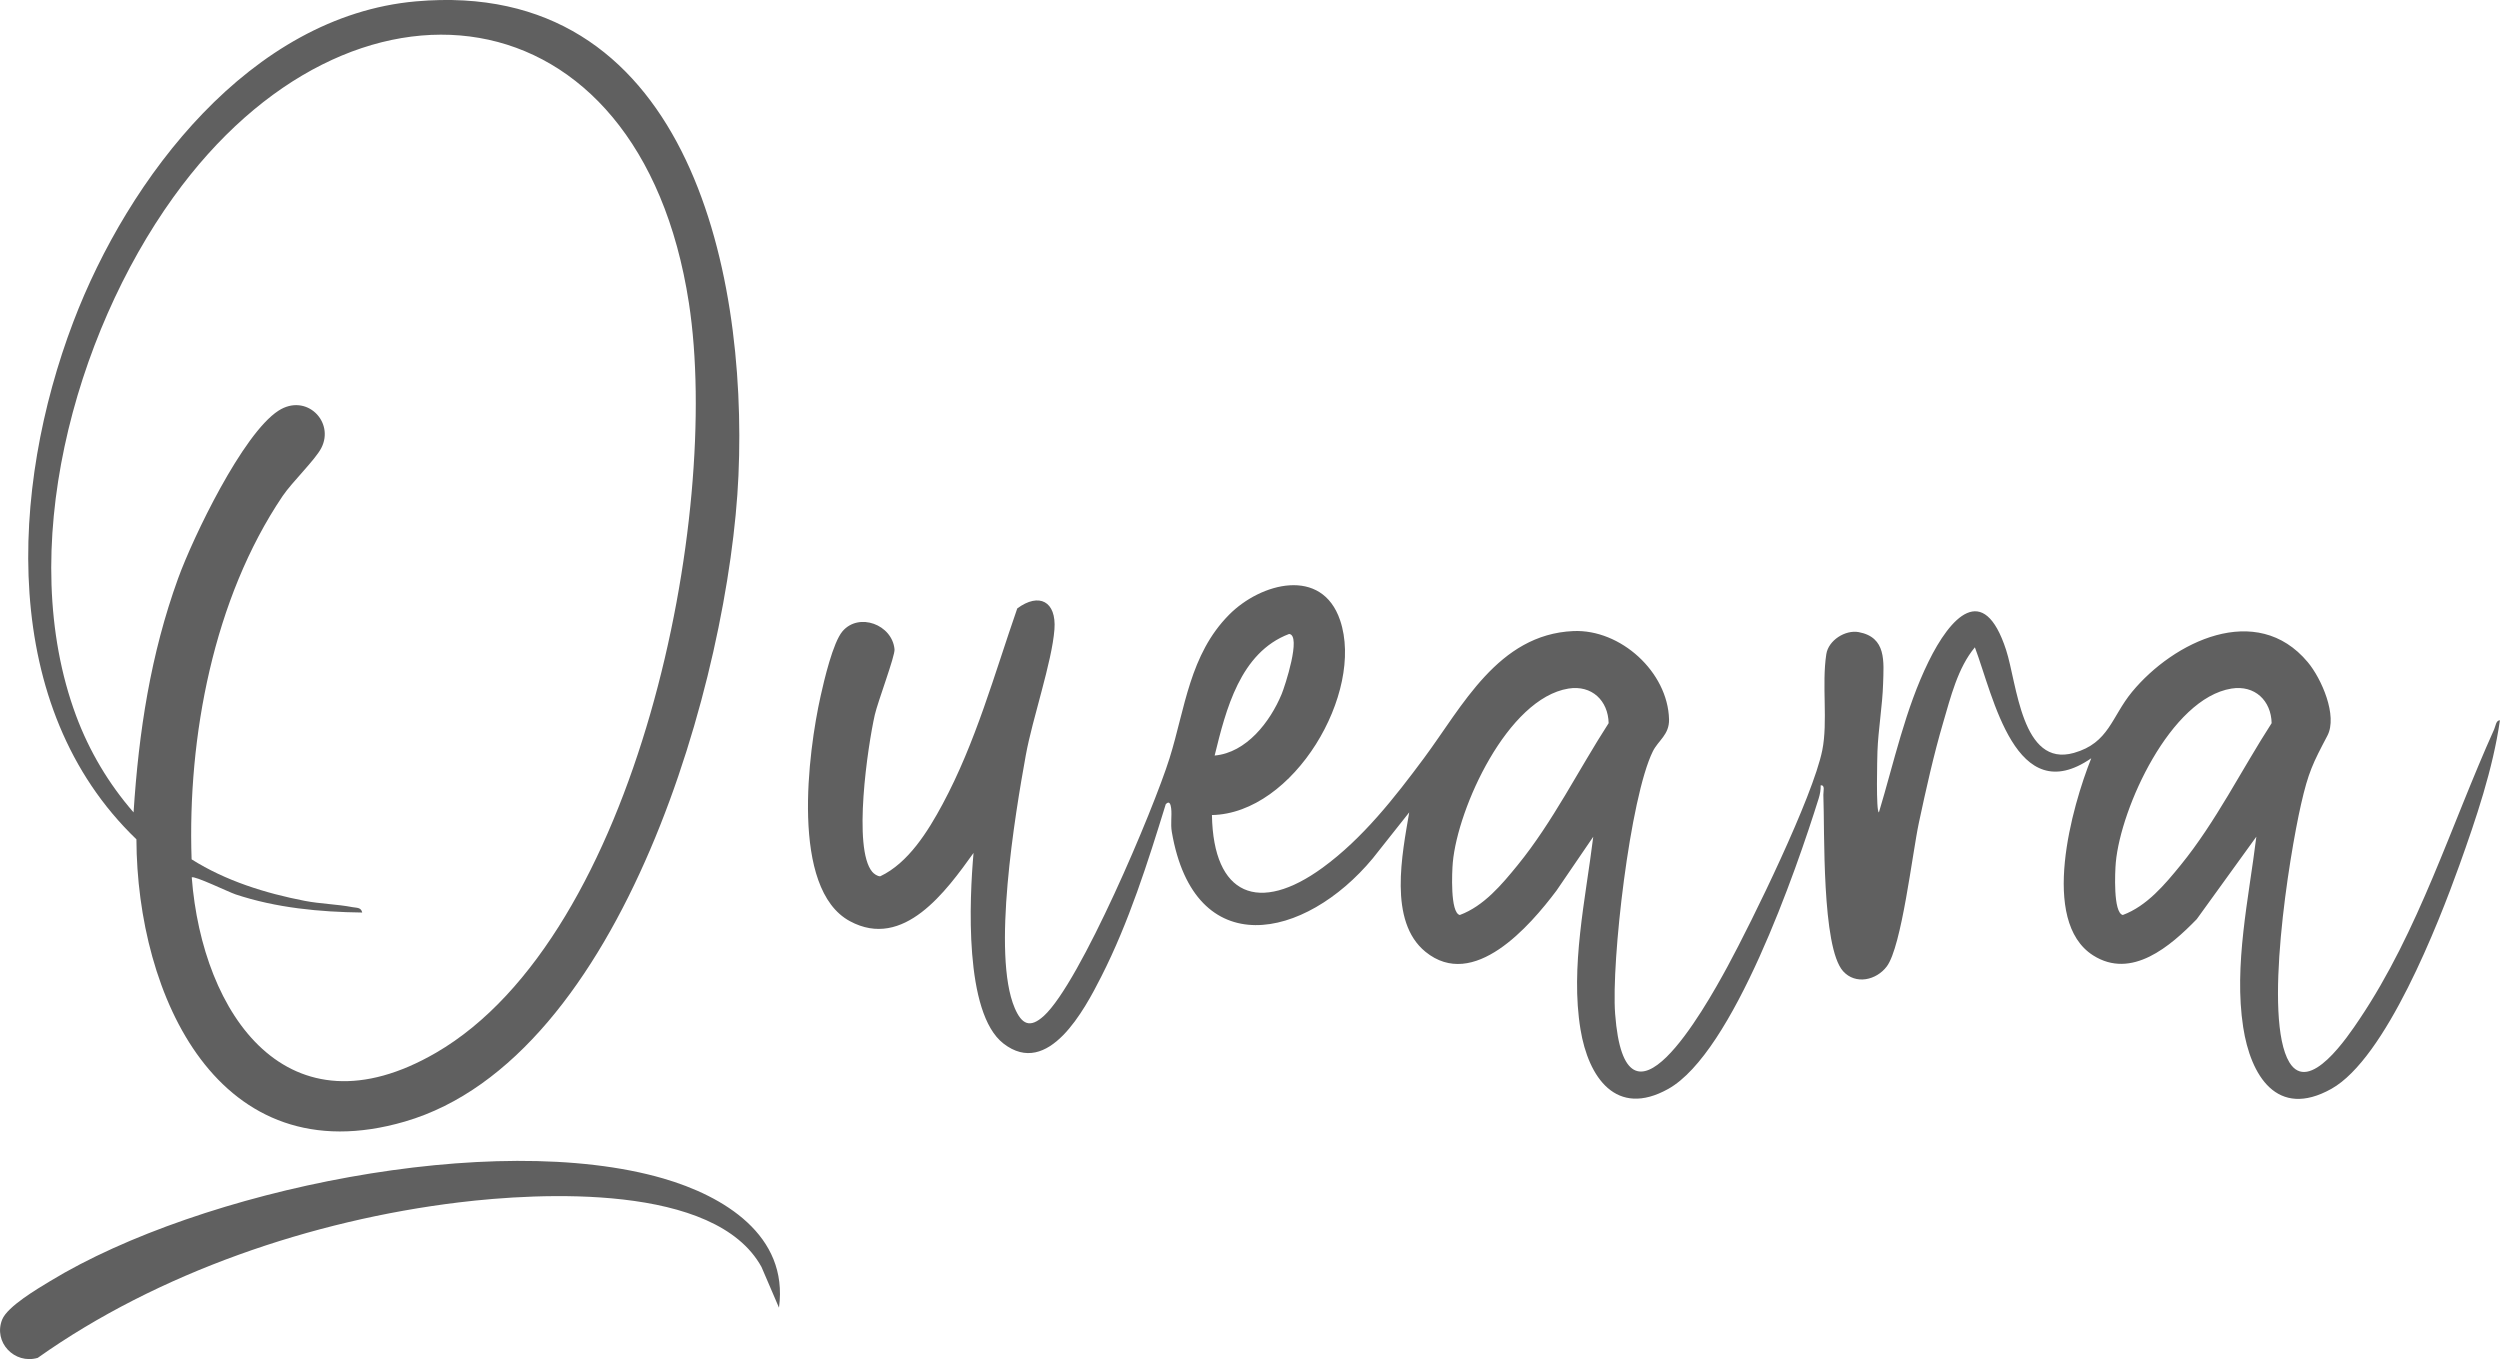 <?xml version="1.0" encoding="UTF-8"?>
<svg id="Layer_2" data-name="Layer 2" xmlns="http://www.w3.org/2000/svg" viewBox="0 0 527.79 286.93">
  <defs>
    <style>
      .cls-1 {
        fill: #606060;
        stroke-width: 0px;
      }
    </style>
  </defs>
  <g id="Layer_1-2" data-name="Layer 1">
    <g>
      <path class="cls-1" d="m255.86,172.09c.29,17.04,9.93,20.89,23.37,11.09,8.47-6.18,15.19-14.78,21.41-23.15,8.06-10.85,15.62-26.1,31.51-26.8,9.99-.44,19.96,8.66,20.21,18.63.08,3.25-2.26,4.43-3.42,6.76-4.82,9.75-8.8,44.36-7.96,55.44,2.16,28.51,18.75-.83,23.71-9.98,5.23-9.64,18.04-35.84,20.02-45.68,1.22-6.07-.14-13.82.85-20.29.45-2.94,4.01-5.18,6.84-4.66,5.89,1.1,5.29,6.21,5.15,10.93-.13,4.48-1.03,9.74-1.19,14.24-.04,1.21-.34,12.89.31,12.88,3.2-10.6,5.56-21.8,10.47-31.81,4.6-9.38,11.61-17.13,16.38-2.47,2.32,7.13,3.27,24.87,14.32,21.73,7.41-2.1,7.92-7.6,12.26-12.87,8.75-10.61,26.3-19.22,37.11-6.28,2.89,3.46,6.35,11.31,4.13,15.53-3.06,5.81-4.01,7.7-5.55,14.45-2.54,11.17-8.02,45.27-2.48,54.48,4.17,6.92,12.46-5.59,14.78-9.04,12.58-18.7,19.3-40.88,28.46-61.23.29-.64.41-1.98,1.22-1.91-1.47,10.28-5.05,20.8-8.55,30.57-4.45,12.4-15.54,40.81-27.04,47.23s-17.05-2.87-18.61-13.03c-2.01-13.08,1.19-27.23,2.78-40.21l-12.58,17.41c-5.52,5.68-13.75,12.83-21.89,7.64-11.31-7.22-4.45-31.43-.38-41.61-15.98,11.02-20.64-13.02-24.57-23.42-3.61,4.32-5.12,10.54-6.69,15.87-2.01,6.83-3.64,14.18-5.13,21.15-1.38,6.45-3.63,26.16-6.78,30.35-2.19,2.92-6.6,3.92-9.22,1.01-4.56-5.09-3.87-29.71-4.17-37.25-.03-.69.43-2.12-.57-1.99.03.94-.13,1.84-.41,2.74-4.71,15.09-18.05,53.7-31.77,61.35-10.99,6.13-16.86-2.45-18.52-12.55-2.18-13.23,1.08-27.55,2.69-40.69l-7.76,11.37c-5.65,7.52-17.5,21.2-27.67,12.91-7.88-6.42-4.89-20.73-3.42-29.43l-7.7,9.72c-14.29,17.21-37.65,22.21-42.42-5.58-.3-1.74.05-3.41-.14-5.01-.1-.8-.36-1.69-1.14-.85-3.78,12.26-7.78,24.92-13.61,36.39-3.52,6.93-11.18,21.47-20.65,14.14-8.36-6.47-7.17-30.66-6.32-40.24-5.75,8.01-14.75,20.54-26.11,14.4-12.62-6.82-8.81-35.73-6.17-47.54.73-3.28,2.59-11.28,4.62-13.66,3.46-4.04,10.49-1.42,10.98,3.81.13,1.4-3.54,11.07-4.17,13.85-1.48,6.57-4.68,28.19-.54,33.12.38.45,1.1.95,1.69.95,5.94-2.8,10.1-9.53,13.15-15.2,7.01-13.03,10.95-27.45,15.78-41.35,4.6-3.41,8.3-1.51,7.85,4.42-.52,6.93-4.62,18.74-6.04,26.53-2.31,12.73-7.18,42.08-2.35,53.4,1.49,3.48,3.23,4.34,6.16,1.67,7.68-7.02,23.11-43.46,26.54-54.42,3.28-10.48,4.22-21.86,12.57-30.28,6.69-6.74,19.58-10.19,23.43,1.18,5.17,15.27-9.76,40.83-27.11,41.12Zm.57-12.58c6.73-.61,11.73-7.14,14.15-12.98.67-1.61,4.24-12.46,1.57-12.69-10.35,3.92-13.35,16.01-15.72,25.67Zm74.69-14.14c-12.84,2.08-23.36,25.14-24.41,36.72-.17,1.91-.58,10.62,1.48,11.08,5.09-1.9,8.85-6.41,12.21-10.53,7.44-9.14,12.83-20.09,19.21-29.97-.1-4.74-3.54-8.1-8.49-7.3Zm139.97,0c-12.84,2.08-23.36,25.14-24.41,36.72-.17,1.91-.58,10.62,1.48,11.08,5.09-1.9,8.85-6.41,12.21-10.53,7.44-9.14,12.83-20.09,19.21-29.97-.1-4.74-3.54-8.1-8.49-7.3Z"/>
      <path class="cls-1" d="m87.78.29c56.74-5.04,70.08,55.83,68.12,100.11-1.86,42.15-24.36,122.96-70.43,136.38-39.47,11.5-56.55-26.75-56.67-59.59C-.28,149.26,2.12,103.07,15.48,67.95,27.04,37.55,52.88,3.4,87.78.29Zm-47.3,184.93c2.23,28.99,20.27,55.22,51.59,37.02,42.54-24.72,60.28-113.4,53.37-158.27C135.07-3.38,74.04-10.49,36.59,41.65,15.61,70.84,3.16,116.37,16.06,151.09c2.79,7.5,6.9,14.4,12.14,20.42,1.09-17.01,3.59-33.37,9.41-49.42,3.15-8.68,13.64-30.51,21.17-35.38,5.88-3.8,11.93,2.34,9.04,7.9-1.3,2.5-6.16,7.16-8.16,10.12-14.6,21.65-20.09,50.86-19.21,76.69,7.21,4.55,15.55,7.15,23.91,8.77,3.33.64,6.79.69,10.1,1.33.83.16,1.77,0,2.01,1.13-8.98-.11-18.16-.98-26.73-3.83-1.39-.46-8.78-4.03-9.26-3.59Z"/>
      <path class="cls-1" d="m164.45,276.06l-3.69-8.59c-9.76-17.71-46.8-15.7-63.93-13.62-30.9,3.75-63.48,14.83-88.87,32.82-4.91,1.42-9.42-3.32-7.5-8.09,1.11-2.77,7.46-6.5,10.15-8.13,31.74-19.29,93.63-32.04,129.41-21.66,12.71,3.69,26.5,11.97,24.44,27.26Z"/>
    </g>
  </g>
</svg>